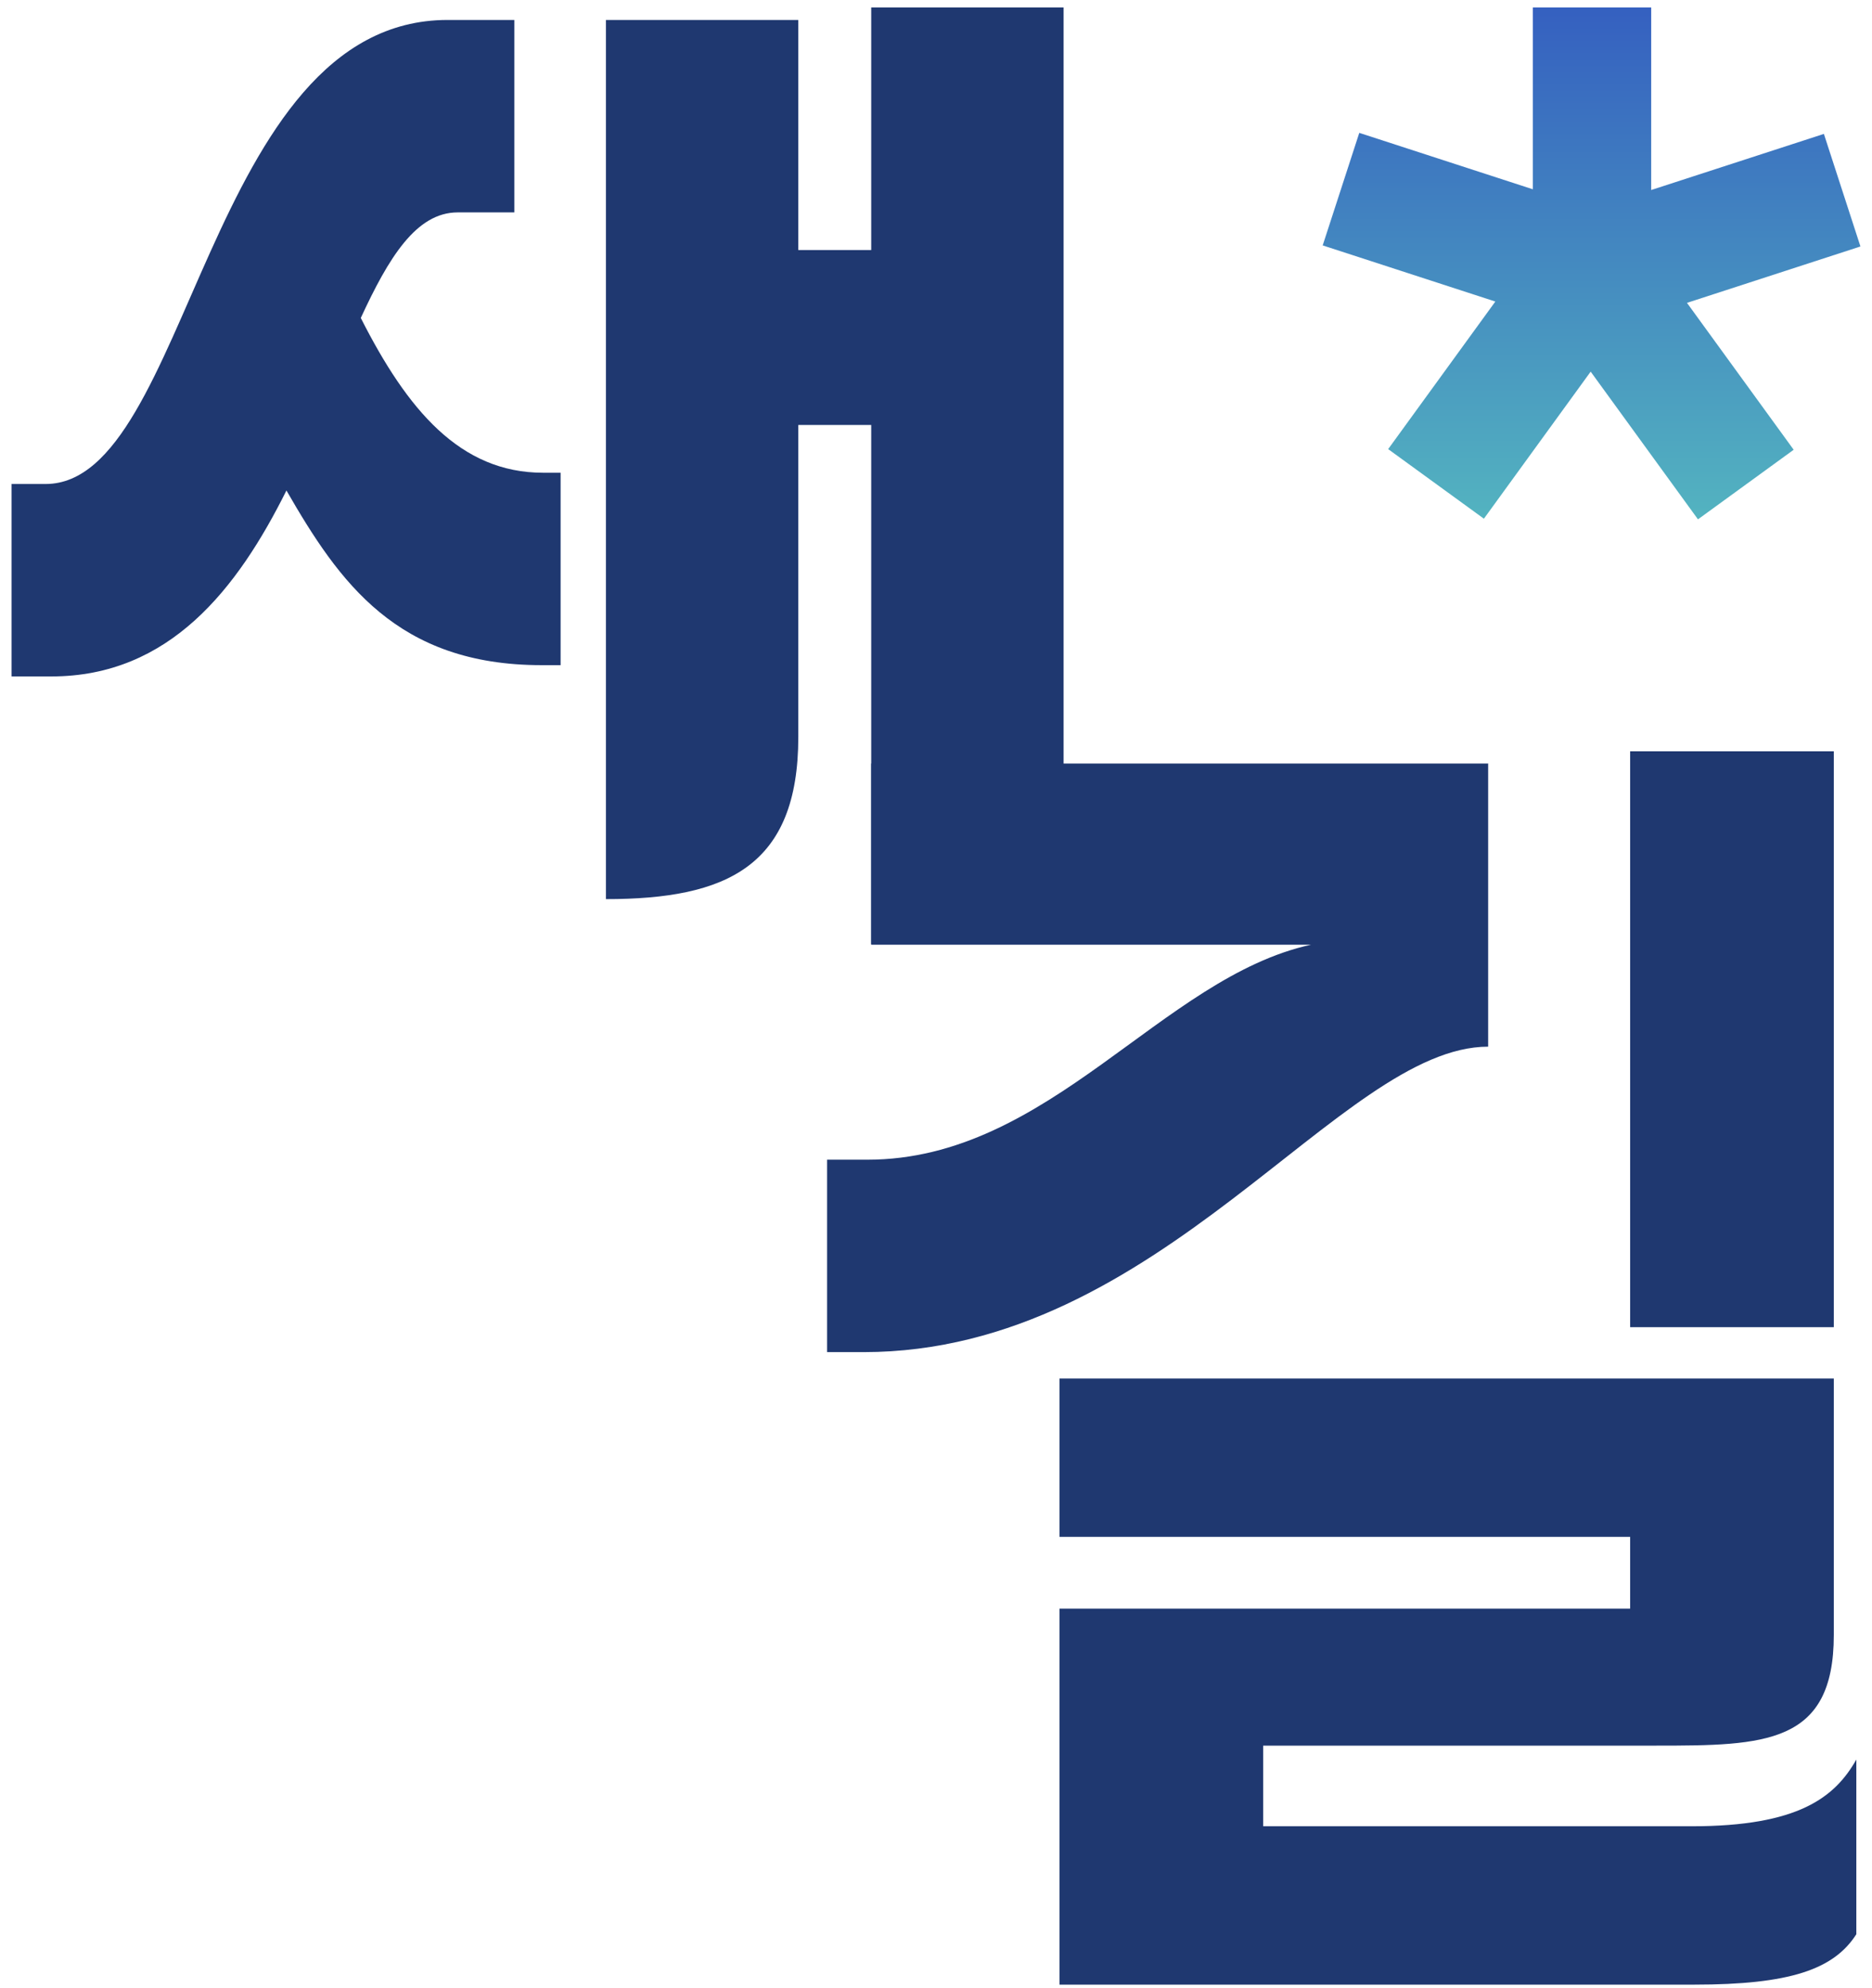 <svg viewBox="0 0 81 86" fill="none" xmlns="http://www.w3.org/2000/svg">
<path d="M22.254 0.863V9.187H19.804C18.009 9.187 16.815 11.148 15.611 13.753C17.625 17.728 19.908 20.448 23.499 20.448H24.257V28.771H23.437C17.179 28.771 14.677 25.18 12.394 21.216C10.277 25.46 7.34 29.259 2.223 29.259H0.5V20.935H1.974C8.222 20.935 8.928 0.863 19.369 0.863H22.254ZM26.218 0.863H34.542V10.816H37.697V0.323H46.021V33.826C46.021 39.43 42.866 40.842 37.697 40.842V18.382H34.542V31.875C34.542 37.479 31.439 38.891 26.218 38.891V0.863Z" fill="#1F3870"/>
<path d="M64.391 33.037V45.273C57.977 45.273 50.255 58.485 37.365 58.485H35.787V50.162H37.531C45.419 50.162 50.255 42.274 56.731 40.862H37.697V33.026H64.401L64.391 33.037ZM54.656 75.517V78.994H73.202C77.821 78.994 79.398 77.738 80.322 76.108V83.664C79.347 85.19 77.437 85.844 73.306 85.844H45.844V69.58H70.535V66.477H45.844V59.627H79.347V70.722C79.347 75.454 76.358 75.506 71.677 75.506H54.656V75.517ZM70.535 32.497H79.347V57.406H70.535V32.497Z" fill="#1F3870"/>
<path d="M71.446 8.219L78.918 5.792L80.5 10.661L72.994 13.1L77.611 19.454L73.47 22.464L68.827 16.075L64.207 22.436L60.065 19.426L64.702 13.043L57.232 10.615L58.815 5.747L66.326 8.188V0.323H71.446V8.219Z" fill="url(#paint0_linear_570_9952)"/>
<defs>
<linearGradient id="paint0_linear_570_9952" x1="69.005" y1="0.323" x2="69.005" y2="22.36" gradientUnits="userSpaceOnUse">
<stop stop-color="#3560C0"/>
<stop offset="1" stop-color="#53B3C0"/>
</linearGradient>
</defs>
</svg>
